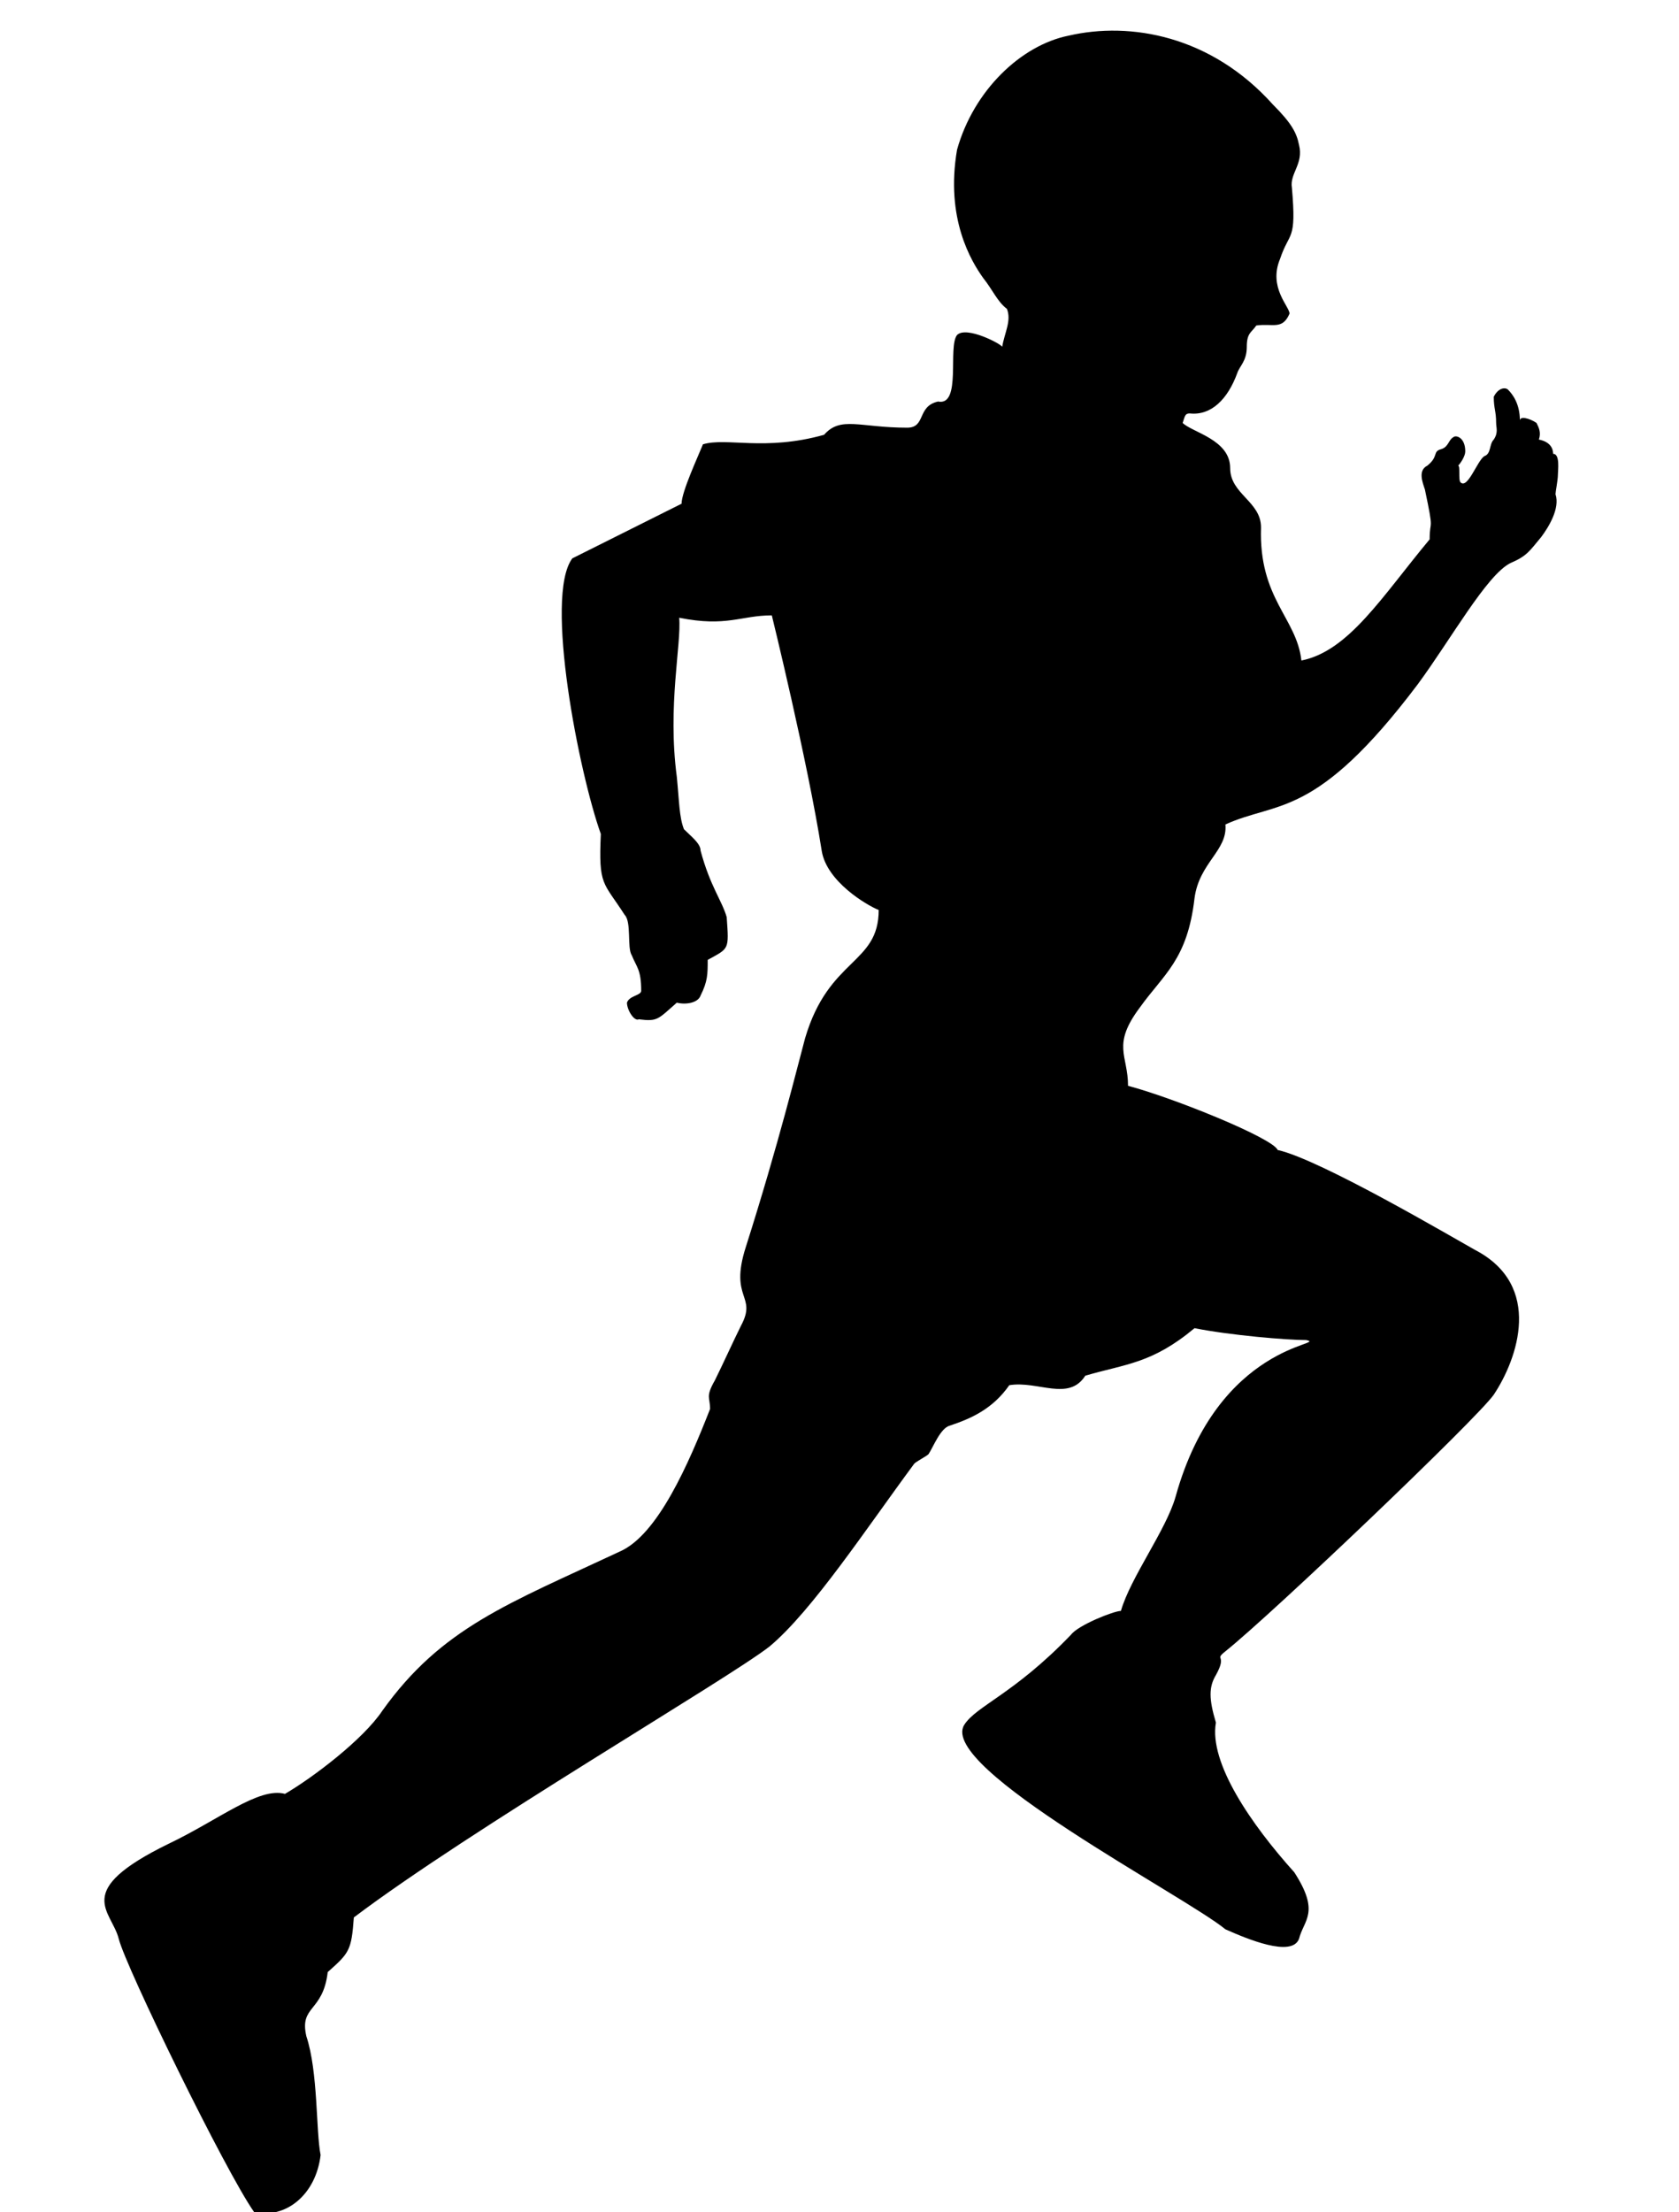 <?xml version="1.0" encoding="utf-8"?>
<!-- Generator: Adobe Illustrator 19.2.1, SVG Export Plug-In . SVG Version: 6.00 Build 0)  -->
<svg version="1.1" id="Layer_1" xmlns="http://www.w3.org/2000/svg" xmlns:xlink="http://www.w3.org/1999/xlink" x="0px" y="0px"
	 viewBox="0 0 70.7 93.1" style="enable-background:new 0 0 70.7 93.1;" xml:space="preserve">
<title>ForestRunning</title>
<path d="M10.7,93.1C9.5,91.4,5.3,82.8,5,81.6s-2-2,2.1-4c2.1-1,3.8-2.4,4.9-2.1c1.2-0.7,3.3-2.3,4.1-3.5c2.5-3.5,5.3-4.5,10-6.7
	c1.6-0.7,2.9-3.7,3.8-6c0-0.5-0.2-0.5,0.2-1.2c0.3-0.6,0.8-1.7,1.1-2.3c0.7-1.3-0.5-1.1,0.2-3.3c1.4-4.4,2.2-7.7,2.5-8.8
	c1-3.4,3.1-3.1,3.1-5.4c-0.5-0.2-2.2-1.2-2.4-2.5c-0.6-3.8-2.1-9.9-2.1-9.9c-1.3,0-1.9,0.5-3.9,0.1c0.1,1.1-0.5,3.7-0.1,6.7
	c0.1,1,0.1,1.7,0.3,2.2c0.3,0.3,0.7,0.6,0.7,0.9c0.4,1.5,0.9,2.1,1.1,2.8c0.1,1.4,0.1,1.3-0.8,1.8c0,0.6,0,0.9-0.3,1.5
	c-0.1,0.3-0.6,0.4-1,0.3c-0.8,0.7-0.8,0.8-1.6,0.7c-0.2,0.1-0.5-0.4-0.5-0.7c0.1-0.3,0.6-0.3,0.6-0.5c0-0.9-0.2-1-0.4-1.5
	c-0.2-0.3,0-1.4-0.3-1.7c-0.9-1.4-1.1-1.2-1-3.4c-0.9-2.5-2.4-10-1.2-11.6c1.4-0.7,3.6-1.8,4.6-2.3c0-0.5,0.7-2,0.9-2.5
	c1-0.3,2.6,0.3,5.1-0.4c0.7-0.8,1.5-0.3,3.5-0.3c0.8,0,0.4-0.9,1.3-1.1c1,0.2,0.4-2.3,0.8-2.8c0.4-0.4,1.9,0.4,1.9,0.5
	c0.1-0.6,0.4-1.1,0.2-1.6c-0.4-0.3-0.6-0.8-1-1.3c-0.5-0.7-1.6-2.5-1.1-5.4C41,3.8,43,1.9,45,1.5c2.6-0.6,6,0,8.6,2.9
	c0.8,0.8,1,1.2,1.1,1.7c0.2,0.8-0.4,1.2-0.3,1.8c0.2,2.3-0.1,1.8-0.5,3c-0.5,1.2,0.4,2,0.4,2.3c-0.3,0.7-0.7,0.4-1.4,0.5
	c-0.2,0.3-0.4,0.3-0.4,0.9c0,0.6-0.3,0.8-0.4,1.1c-0.4,1.1-1.1,1.8-2,1.7c-0.2,0-0.2,0.1-0.3,0.4c0.4,0.4,2,0.7,2,1.9
	c0,1.1,1.3,1.4,1.3,2.5c-0.1,3,1.5,3.8,1.7,5.6c2-0.4,3.4-2.7,5.4-5.1c0-0.9,0.2-0.2-0.2-2.1c-0.1-0.3-0.3-0.8,0.1-1
	c0.5-0.4,0.2-0.6,0.6-0.7c0.3-0.1,0.3-0.4,0.5-0.5c0.1-0.1,0.5,0,0.5,0.6c0,0.2-0.2,0.5-0.3,0.6c0.1,0,0,0.6,0.1,0.7
	c0.3,0.3,0.7-0.9,1-1.1c0.3-0.1,0.2-0.5,0.4-0.7c0.2-0.3,0.1-0.5,0.1-0.7c0-0.5-0.1-0.6-0.1-1.1c0.2-0.4,0.5-0.4,0.6-0.3
	c0.2,0.2,0.5,0.6,0.5,1.3c0-0.2,0.4-0.1,0.7,0.1c0.1,0.2,0.2,0.4,0.1,0.7c0.5,0.1,0.6,0.4,0.6,0.6c0.3,0,0.2,0.7,0.2,0.9
	c0,0.2-0.1,0.7-0.1,0.8c0.2,0.6-0.3,1.4-0.6,1.8c-0.5,0.6-0.6,0.8-1.3,1.1c-1,0.5-2.5,3.2-3.9,5.1c-4.3,5.7-5.9,4.9-8.1,5.9
	c0.1,1.1-1.1,1.6-1.3,3.1c-0.3,2.6-1.3,3.2-2.3,4.6c-1.2,1.6-0.5,2-0.5,3.3c1.9,0.5,6.1,2.2,6.3,2.7c1.8,0.4,7.4,3.7,8.3,4.2
	c2.9,1.5,1.8,4.6,0.8,6.1c-0.7,1-9.3,9.2-11.3,10.8c-0.5,0.4,0.1,0.1-0.4,1c-0.3,0.5-0.3,1,0,2c-0.3,1.7,1.5,4.3,3.3,6.3
	c1.1,1.7,0.4,2,0.2,2.8c-0.3,0.8-2.2,0-3.1-0.4c-1.7-1.4-12.1-6.8-11-8.6c0.5-0.8,2.1-1.3,4.5-3.8c0.3-0.4,1.8-1,2.1-1
	c0.4-1.4,1.9-3.4,2.3-4.8c1.8-6.5,6.5-6.4,5.5-6.6c-0.8,0-3.2-0.2-4.7-0.5c-1.8,1.5-2.9,1.5-4.6,2c-0.7,1.1-2,0.2-3.2,0.4
	c-0.7,1-1.6,1.4-2.5,1.7c-0.4,0.1-0.7,0.9-0.9,1.2c-0.1,0.1-0.5,0.3-0.6,0.4c-2,2.7-4.3,6.2-6.1,7.7c-1.8,1.4-12.6,7.7-17.5,11.4
	c-0.1,1.4-0.2,1.5-1.1,2.3c-0.2,1.7-1.2,1.4-0.9,2.7c0.5,1.5,0.4,4,0.6,5C13.3,92.4,12,93.4,10.7,93.1z"/>
</svg>

